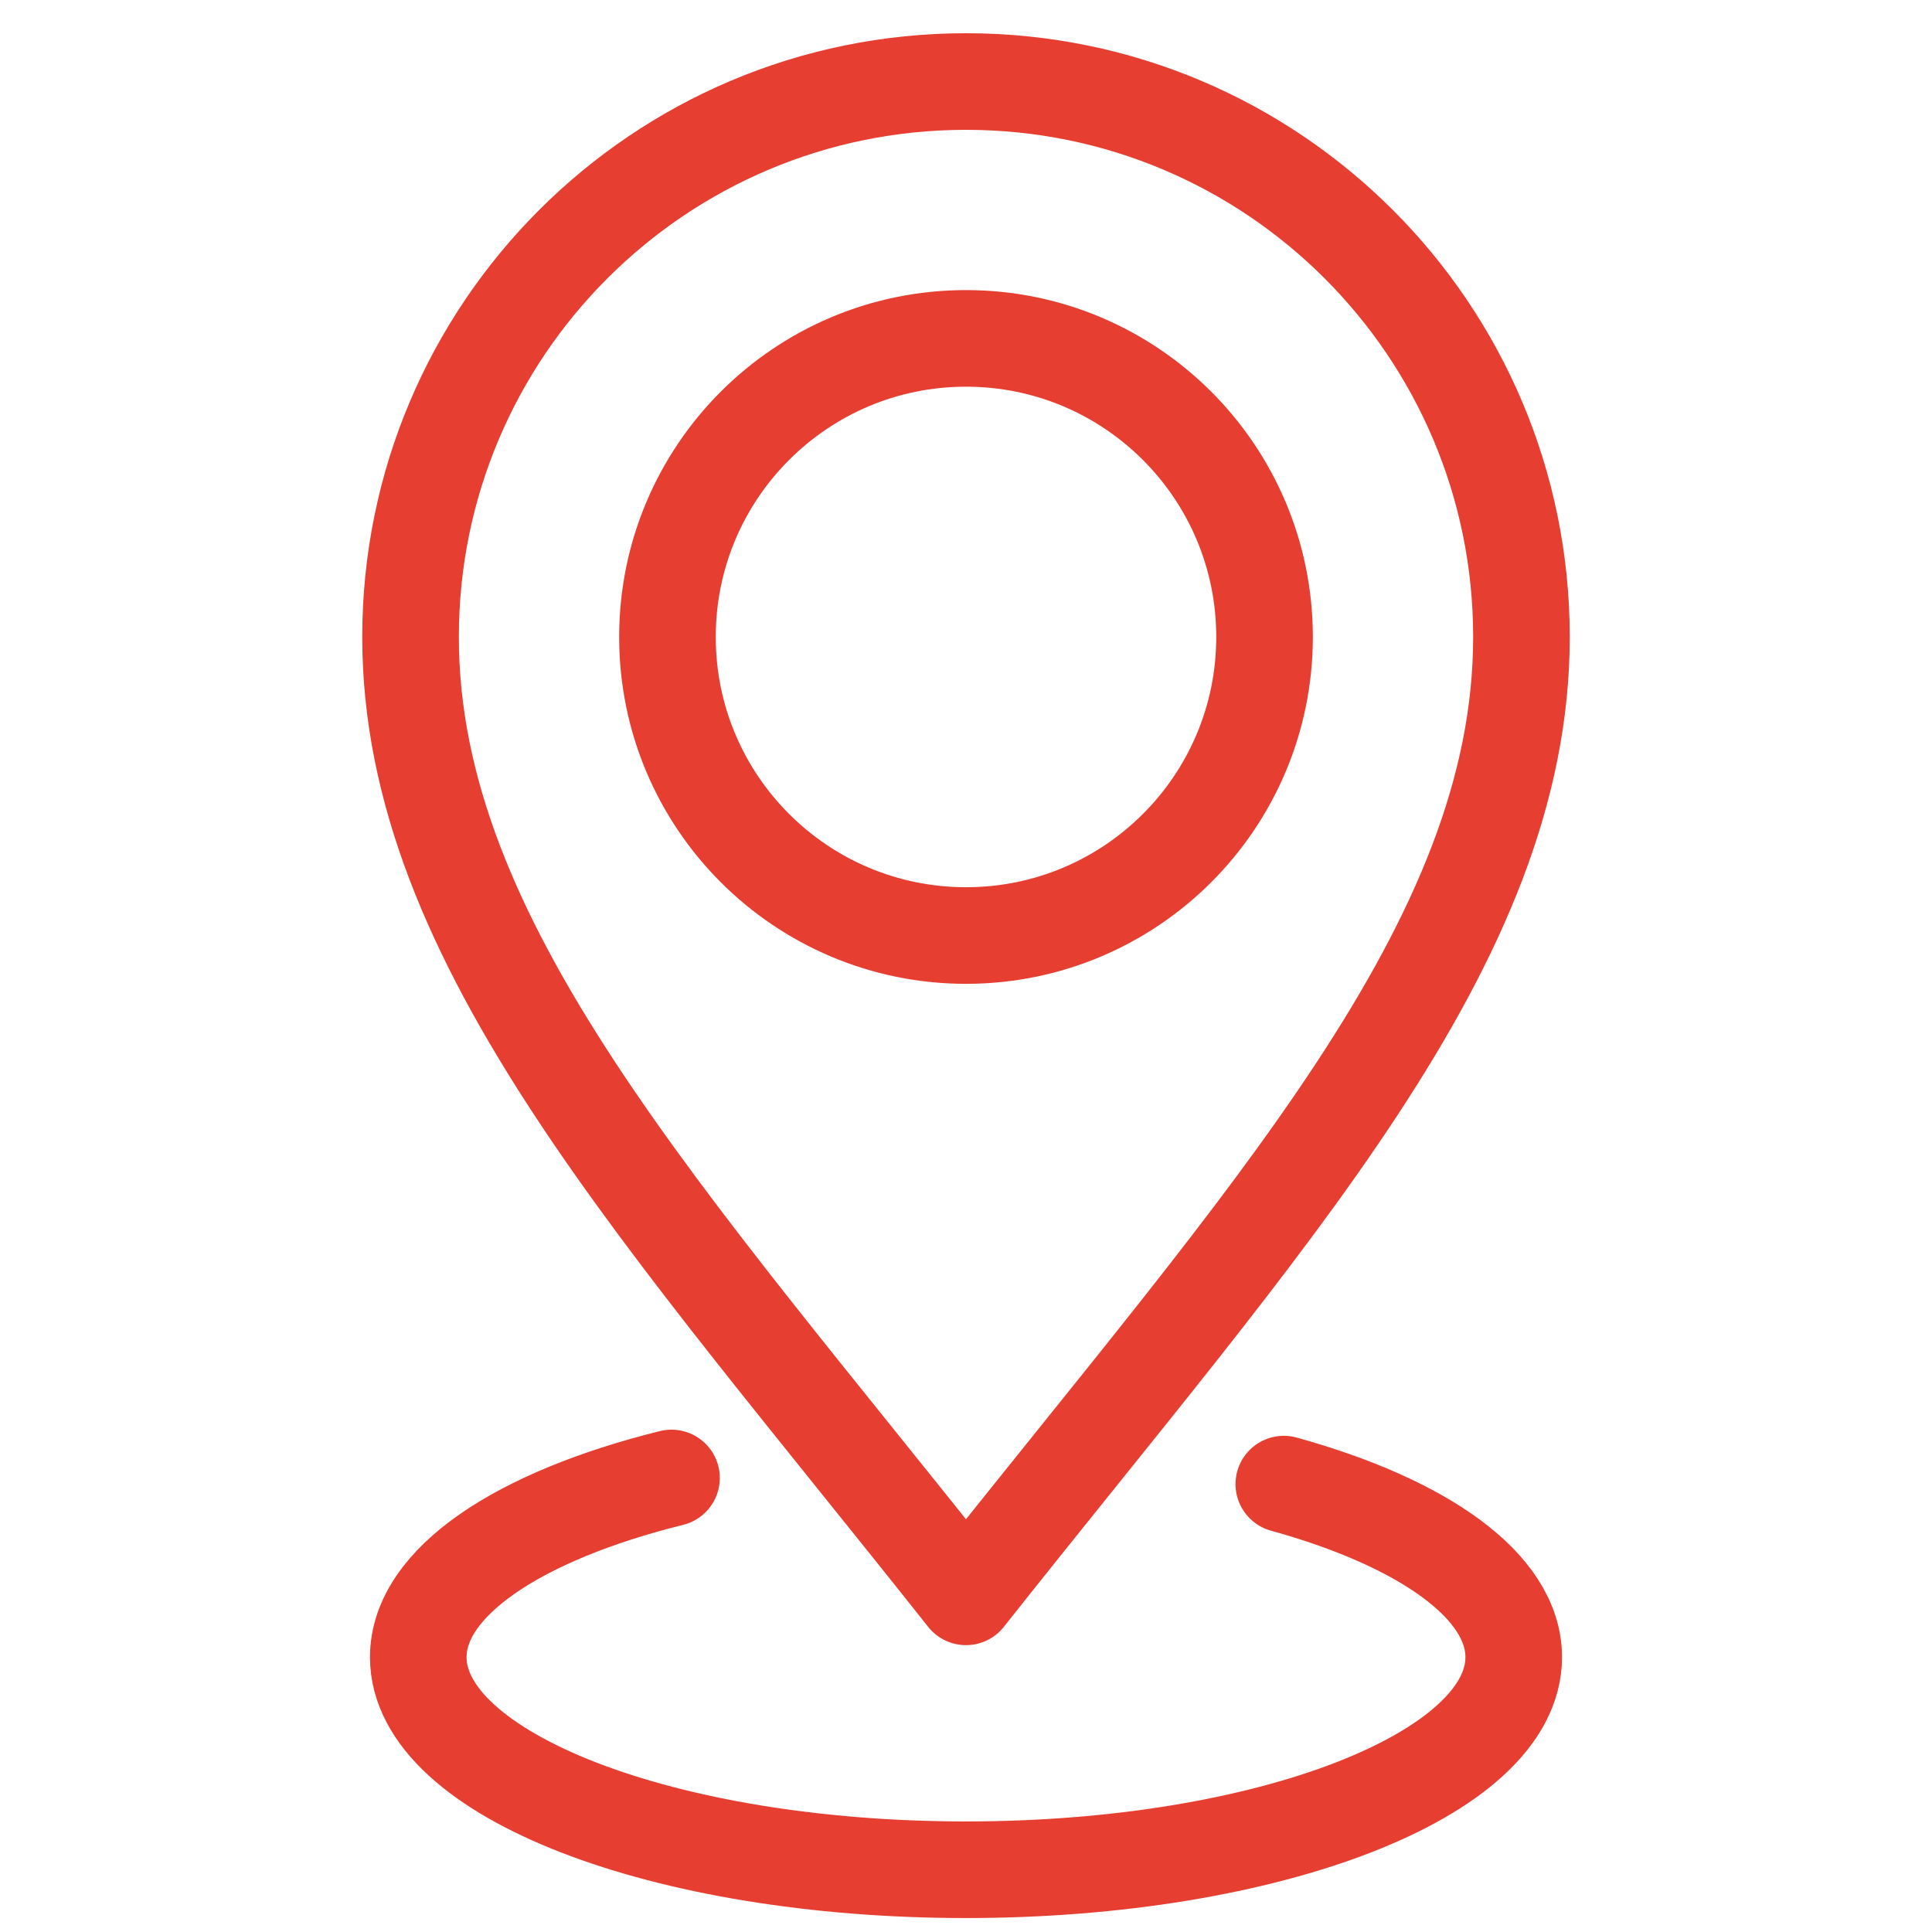 <svg width="40" height="40" viewBox="0 0 40 40" fill="none" xmlns="http://www.w3.org/2000/svg">
<path d="M26.58 30.727C29.461 31.525 31.34 32.833 31.34 34.311C31.34 36.741 26.263 38.711 20 38.711C13.737 38.711 8.66 36.741 8.66 34.311C8.66 32.752 10.751 31.382 13.903 30.6M26.181 13.188C26.181 16.601 23.414 19.369 20 19.369C16.586 19.369 13.819 16.601 13.819 13.188C13.819 9.774 16.586 7.006 20 7.006C23.414 7.006 26.181 9.774 26.181 13.188ZM31.5 13.188C31.5 19.539 26.266 25.143 20 33.061C13.729 25.143 8.5 19.539 8.5 13.188C8.5 6.836 13.649 1.688 20 1.688C26.351 1.688 31.5 6.836 31.5 13.188Z" stroke="#E63E31" stroke-width="2" stroke-linecap="round" stroke-linejoin="round"/>
</svg>
